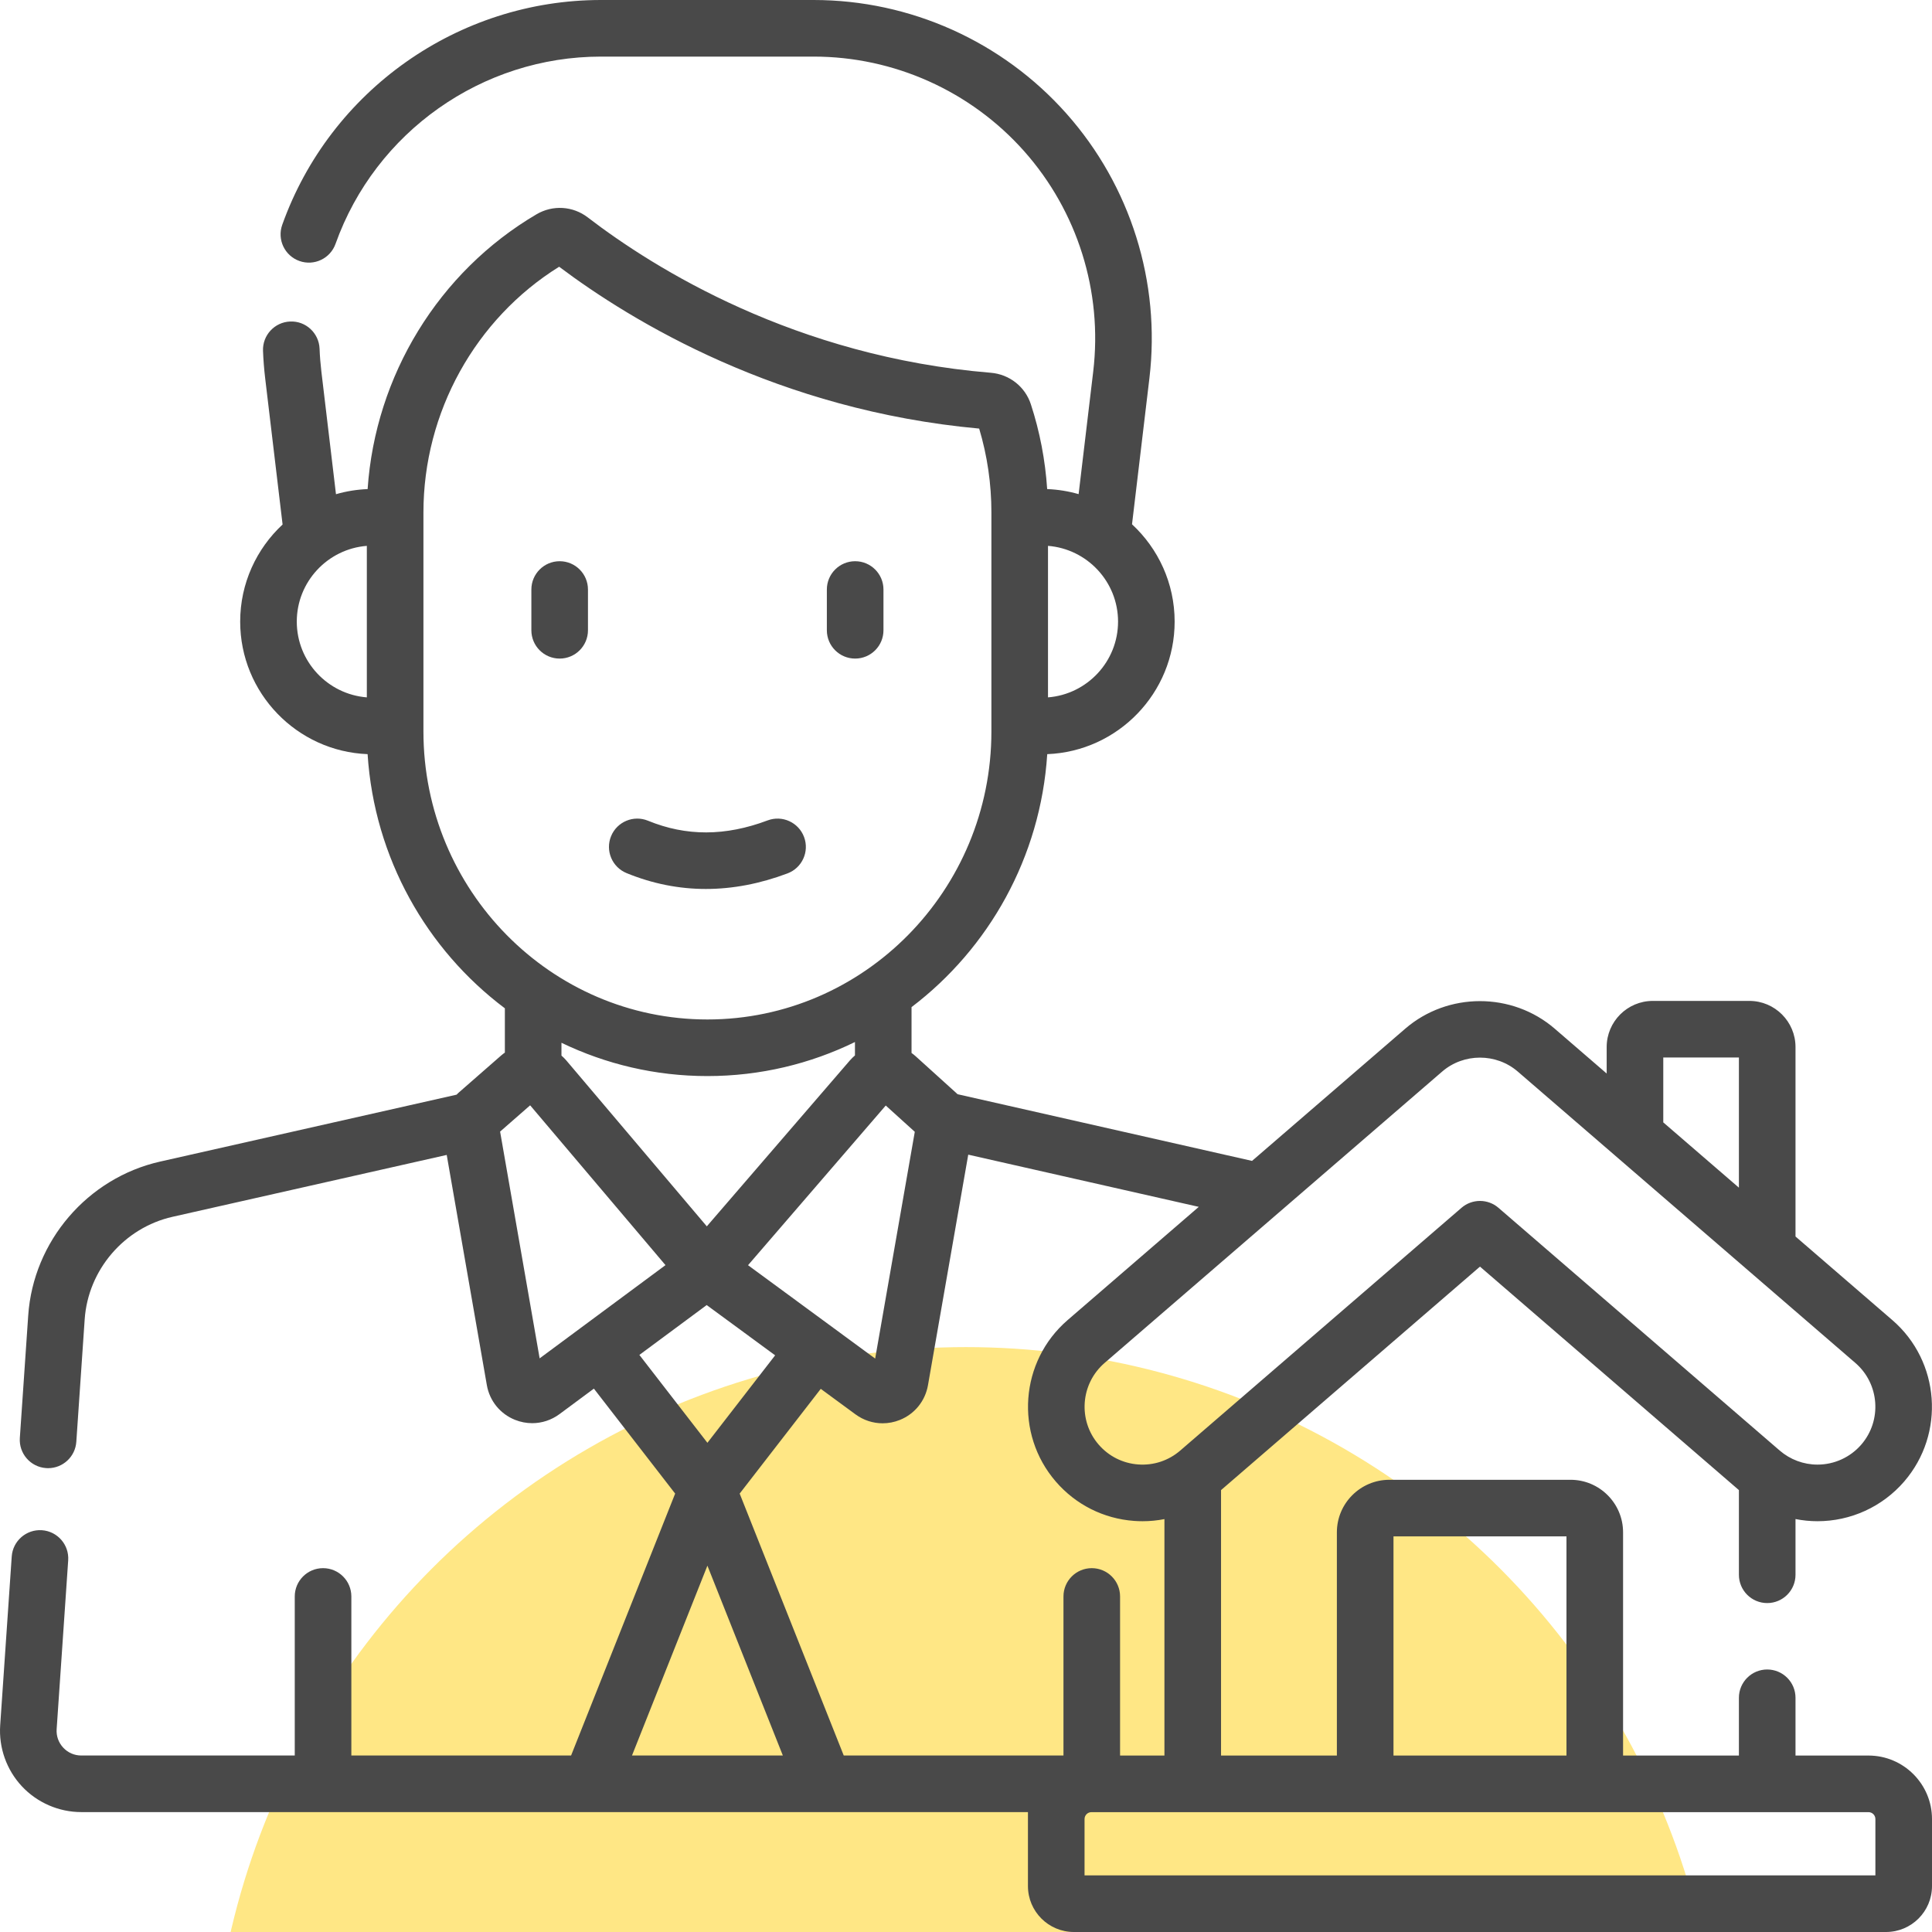 <svg width="142" height="142" viewBox="0 0 142 142" fill="none" xmlns="http://www.w3.org/2000/svg">
<g clip-path="url(#clip0_4072_3487)">
<circle cx="71" cy="154.48" r="55.469" fill="#FFE785"/>
<path d="M75.553 138.627C75.553 140.487 77.067 142 78.927 142H138.626C140.486 142 142 140.487 142 138.627V133.697C142 131.125 139.906 129.031 137.333 129.031H131.968V124.786C131.968 123.637 131.037 122.706 129.888 122.706C128.739 122.706 127.808 123.637 127.808 124.786V129.031H119.294V112.624C119.294 110.495 117.562 108.763 115.433 108.763H102.12C99.991 108.763 98.259 110.495 98.259 112.624V129.031H89.745V109.521L108.777 93.095L127.808 109.521V115.744C127.808 116.893 128.739 117.824 129.888 117.824C131.037 117.824 131.968 116.893 131.968 115.744V111.649C132.497 111.753 133.037 111.808 133.583 111.808C136.032 111.808 138.355 110.744 139.955 108.891C142.986 105.379 142.595 100.055 139.083 97.024L131.968 90.882V76.956C131.968 75.087 130.448 73.566 128.578 73.566H121.479C119.61 73.566 118.089 75.087 118.089 76.956V78.903L114.274 75.611C111.14 72.905 106.413 72.905 103.279 75.611L92.024 85.325L70.378 80.423C70.367 80.413 70.358 80.401 70.346 80.39L67.299 77.633C67.203 77.546 67.101 77.466 66.997 77.392V74.023C72.67 69.712 76.48 63.021 76.971 55.429C82.169 55.225 86.335 50.935 86.335 45.688C86.335 42.864 85.127 40.318 83.202 38.535L84.481 27.795C85.32 20.746 83.098 13.659 78.385 8.352C73.672 3.044 66.898 0 59.8 0H44.171C33.682 0 24.267 6.64 20.744 16.524C20.358 17.606 20.922 18.796 22.004 19.182C23.087 19.569 24.276 19.004 24.662 17.921C27.597 9.69 35.437 4.16 44.171 4.16H59.8C65.71 4.16 71.35 6.695 75.275 11.114C79.199 15.534 81.049 21.434 80.351 27.303L79.277 36.318C78.538 36.106 77.765 35.978 76.966 35.947C76.825 33.823 76.427 31.733 75.768 29.716C75.346 28.421 74.191 27.511 72.824 27.398C58.455 26.215 48.096 19.736 43.2 15.979C42.105 15.139 40.626 15.048 39.433 15.75C32.232 19.985 27.585 27.614 27.02 35.948C26.216 35.979 25.437 36.108 24.694 36.324L23.62 27.303C23.554 26.747 23.509 26.183 23.488 25.628C23.443 24.48 22.472 23.579 21.328 23.631C20.181 23.675 19.286 24.642 19.331 25.79C19.357 26.455 19.41 27.129 19.489 27.795L20.77 38.551C18.854 40.332 17.653 42.872 17.653 45.688C17.653 50.935 21.819 55.225 27.018 55.429C27.512 63.073 31.37 69.802 37.107 74.11V77.365C37.01 77.433 36.916 77.506 36.825 77.585L33.686 80.33C33.641 80.37 33.602 80.415 33.559 80.457L11.766 85.376C6.432 86.58 2.447 91.23 2.074 96.684L1.458 105.687C1.38 106.833 2.245 107.826 3.392 107.904C3.44 107.908 3.488 107.909 3.535 107.909C4.62 107.909 5.534 107.069 5.609 105.971L6.224 96.969C6.473 93.334 9.128 90.236 12.681 89.434L32.833 84.886L35.782 101.802C35.985 102.964 36.76 103.92 37.856 104.358C38.266 104.522 38.693 104.602 39.117 104.602C39.827 104.602 40.527 104.376 41.122 103.936L43.65 102.063L49.623 109.777L41.974 129.028H25.824V117.338C25.824 116.19 24.893 115.258 23.744 115.258C22.595 115.258 21.664 116.19 21.664 117.338V129.028H5.974C5.466 129.028 4.995 128.823 4.648 128.452C4.301 128.08 4.129 127.597 4.164 127.09L5.012 114.686C5.091 113.54 4.225 112.547 3.079 112.469C1.932 112.393 0.94 113.257 0.862 114.403L0.014 126.805C-0.099 128.451 0.482 130.086 1.608 131.291C2.734 132.496 4.325 133.187 5.974 133.187H75.553V138.627ZM102.42 112.923H115.134V129.031H102.42V112.923ZM122.249 77.726H127.808V87.292L122.249 82.494V77.726ZM105.997 78.76C107.582 77.392 109.972 77.392 111.556 78.76L136.365 100.173C138.14 101.705 138.338 104.397 136.806 106.173C135.997 107.11 134.822 107.647 133.583 107.647C132.565 107.647 131.578 107.28 130.806 106.613L110.136 88.773C109.356 88.099 108.199 88.099 107.418 88.773L86.747 106.614C85.887 107.356 84.789 107.719 83.656 107.636C82.523 107.553 81.49 107.033 80.747 106.173C79.215 104.397 79.413 101.706 81.188 100.173L105.997 78.76ZM78.47 97.024C74.958 100.055 74.567 105.379 77.598 108.891C79.067 110.592 81.11 111.62 83.351 111.785C83.562 111.801 83.772 111.808 83.981 111.808C84.524 111.808 85.06 111.755 85.585 111.652V129.031H82.324V117.338C82.324 116.189 81.393 115.258 80.244 115.258C79.095 115.258 78.164 116.189 78.164 117.338V129.027H62.014L54.365 109.777L60.325 102.079L62.877 103.953C63.469 104.388 64.166 104.611 64.871 104.611C65.297 104.611 65.726 104.53 66.137 104.365C67.229 103.926 68.002 102.971 68.205 101.812L71.165 84.866L88.109 88.703L78.47 97.024ZM64.324 99.854L54.98 92.991L65.102 81.255L67.236 83.186L64.324 99.854ZM77.027 51.256V40.12C79.903 40.347 82.176 42.755 82.176 45.688C82.175 48.621 79.903 51.03 77.027 51.256V51.256ZM21.813 45.688C21.813 42.755 24.085 40.347 26.962 40.12V51.256C24.085 51.03 21.813 48.621 21.813 45.688V45.688ZM31.122 53.759V37.663C31.122 30.313 34.93 23.443 41.096 19.605C46.454 23.632 57.209 30.157 71.968 31.5C72.564 33.491 72.867 35.562 72.867 37.663V53.76C72.867 65.433 63.503 74.93 51.994 74.93C40.485 74.93 31.122 65.433 31.122 53.759V53.759ZM51.994 79.09C55.877 79.09 59.555 78.191 62.838 76.588V77.574C62.71 77.684 62.587 77.801 62.475 77.931C62.475 77.931 62.475 77.931 62.474 77.931L51.95 90.135L41.626 77.945C41.516 77.814 41.394 77.697 41.267 77.585V76.643C44.52 78.211 48.157 79.09 51.994 79.09V79.09ZM39.663 99.838L36.757 83.171L38.965 81.24L48.913 92.986L39.663 99.838ZM51.941 95.921L56.972 99.615L51.994 106.044L46.994 99.585L51.941 95.921ZM51.994 115.075L57.538 129.027H46.451L51.994 115.075ZM137.839 137.84H79.713V133.697C79.713 133.418 79.941 133.191 80.22 133.191H137.333C137.612 133.191 137.839 133.418 137.839 133.697V137.84Z" fill="#494949"/>
<path d="M46.049 64.171C47.945 64.949 49.894 65.338 51.88 65.338C53.848 65.338 55.853 64.957 57.881 64.194C58.957 63.789 59.501 62.59 59.096 61.515C58.692 60.439 57.491 59.896 56.417 60.3C53.312 61.468 50.437 61.474 47.628 60.322C46.565 59.886 45.35 60.395 44.914 61.457C44.478 62.52 44.986 63.735 46.049 64.171Z" fill="#494949"/>
<path d="M41.135 48.405C42.283 48.405 43.215 47.474 43.215 46.325V43.33C43.215 42.181 42.283 41.249 41.135 41.249C39.986 41.249 39.055 42.181 39.055 43.33V46.325C39.055 47.474 39.986 48.405 41.135 48.405Z" fill="#494949"/>
<path d="M62.853 48.405C64.002 48.405 64.934 47.474 64.934 46.325V43.33C64.934 42.181 64.002 41.249 62.853 41.249C61.705 41.249 60.773 42.181 60.773 43.33V46.325C60.773 47.474 61.705 48.405 62.853 48.405Z" fill="#494949"/>
</g>
<defs>
<clipPath id="clip0_4072_3487">
<rect width="142" height="142" fill="white"/>
</clipPath>
</defs>
</svg>
